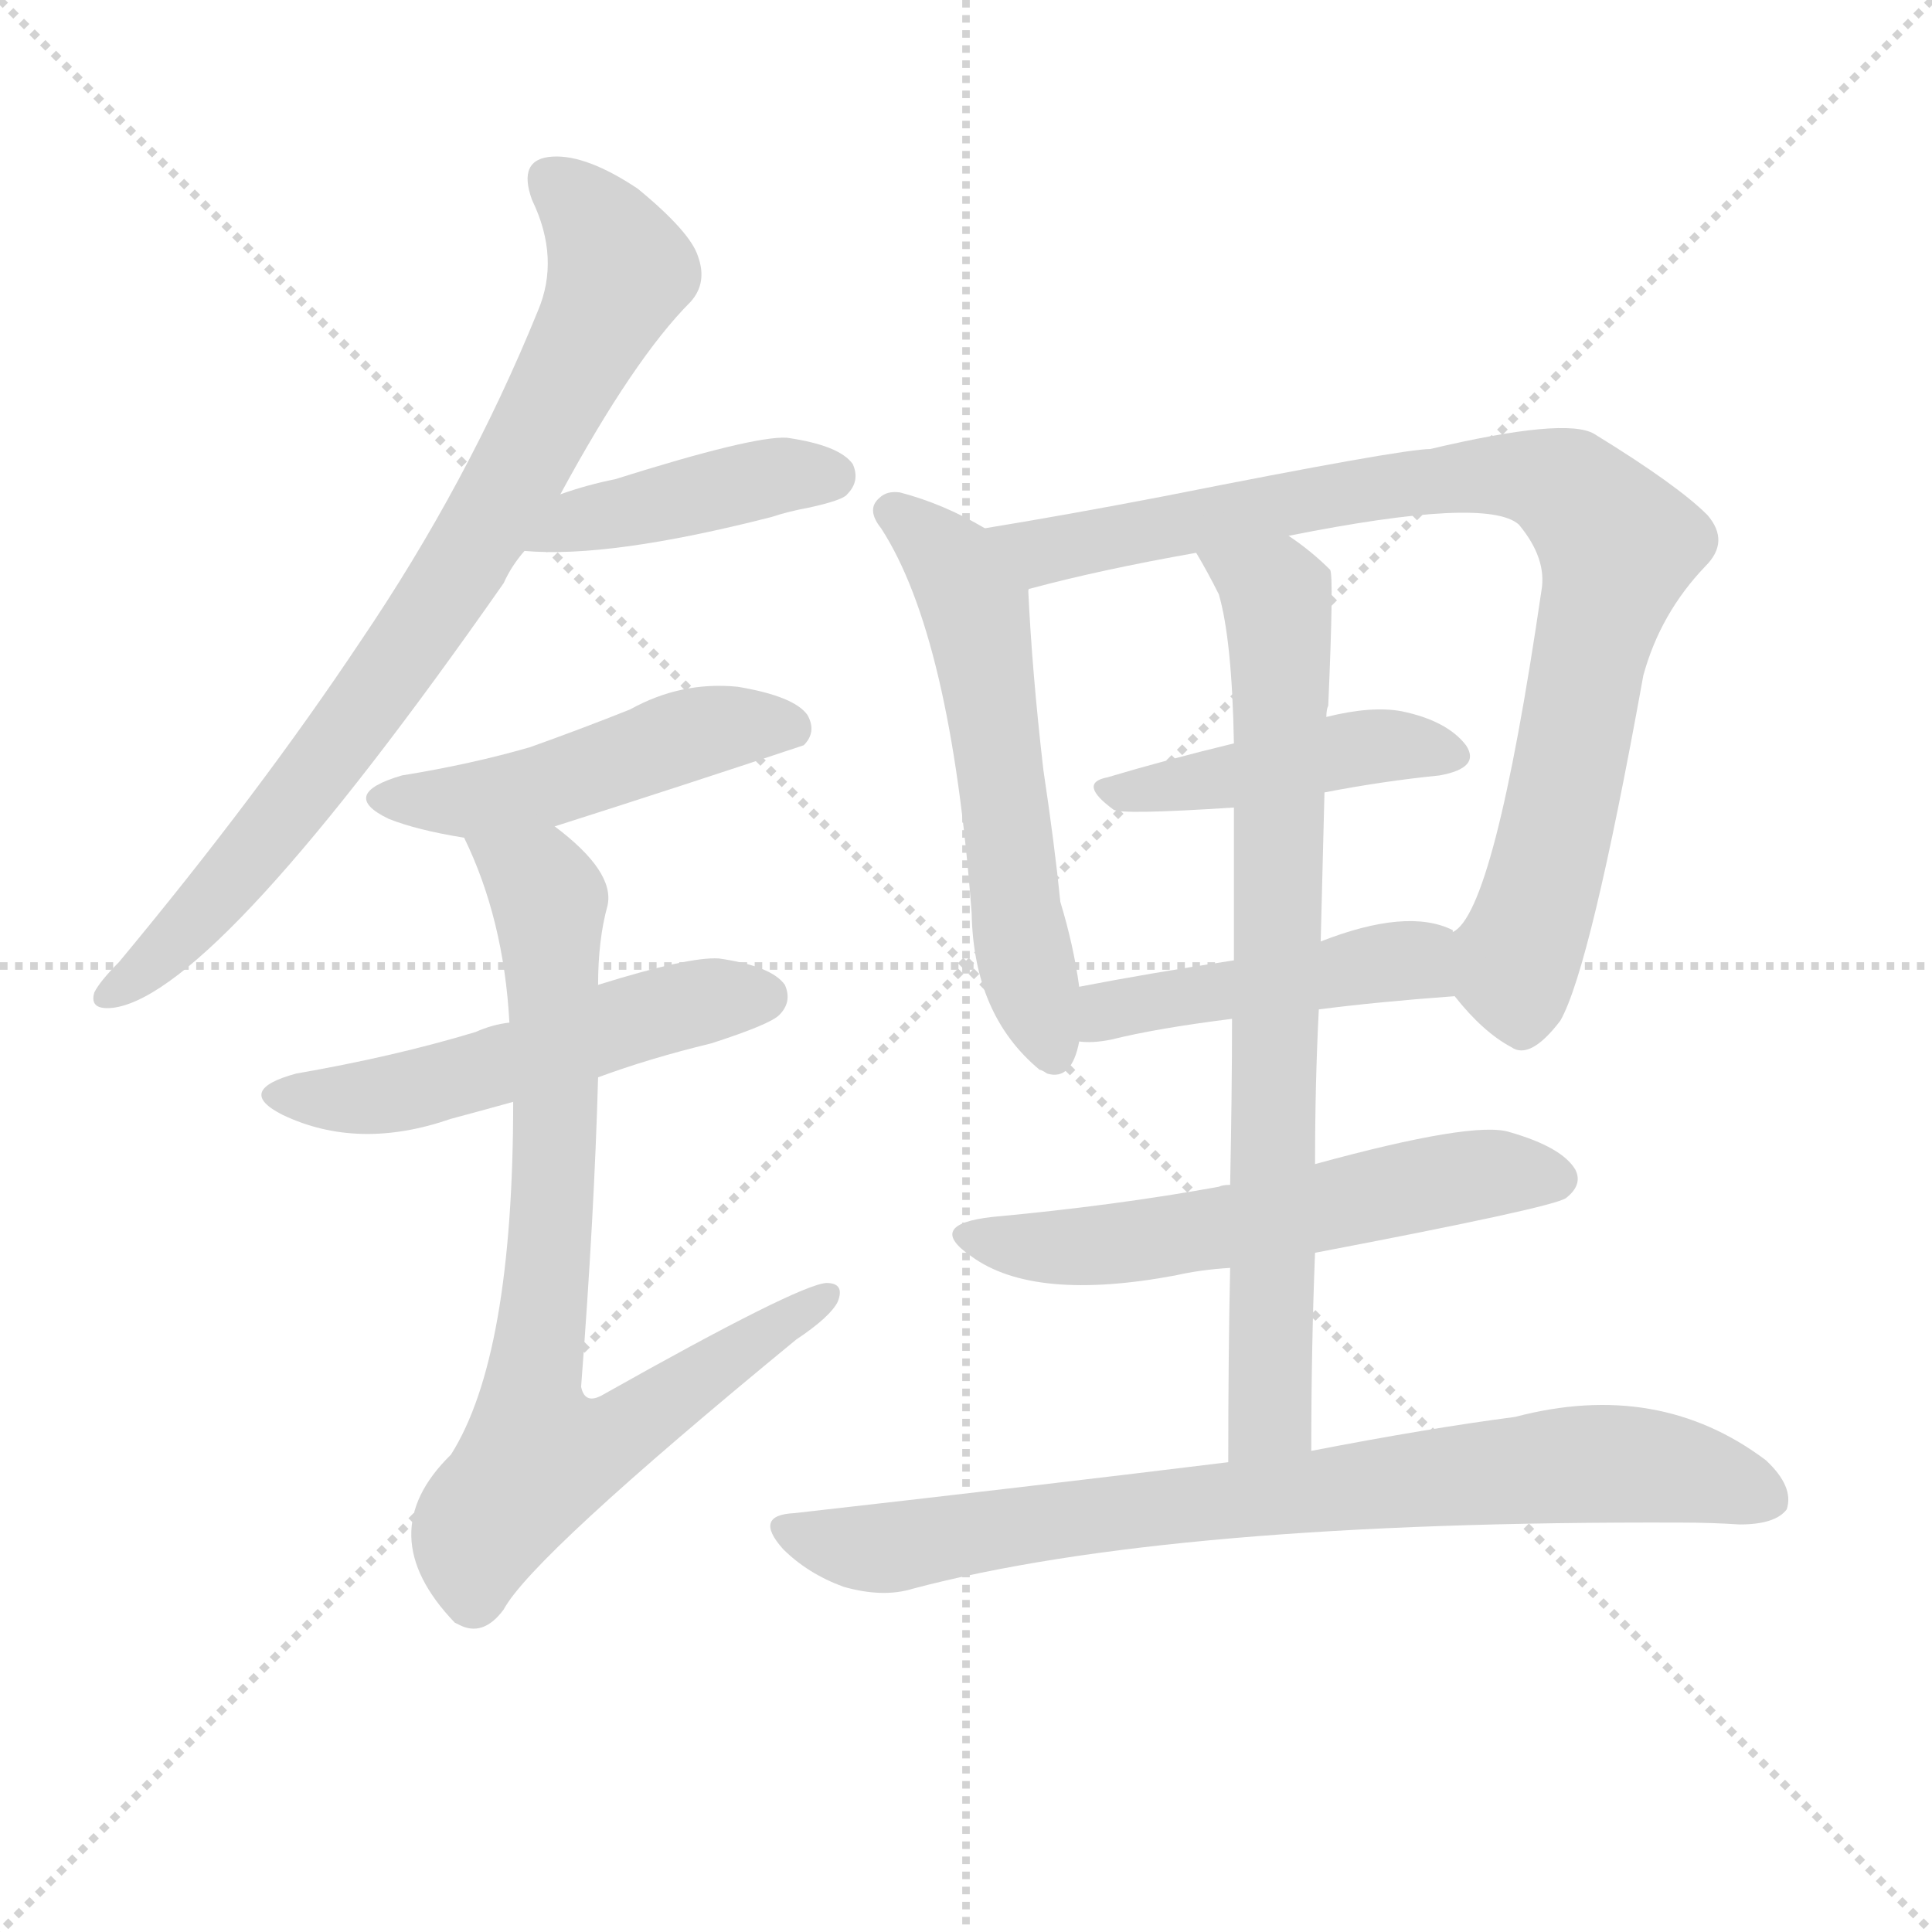 <svg version="1.1" viewBox="0 0 1024 1024" xmlns="http://www.w3.org/2000/svg">
  <g stroke="lightgray" stroke-dasharray="1,1" stroke-width="1" transform="scale(4, 4)">
    <line x1="0" y1="0" x2="256" y2="256"></line>
    <line x1="256" y1="0" x2="0" y2="256"></line>
    <line x1="128" y1="0" x2="128" y2="256"></line>
    <line x1="0" y1="128" x2="256" y2="128"></line>
  </g>
  <g transform="scale(1, -1) translate(0, -900)">
    <style type="text/css">
      
        @keyframes keyframes0 {
          from {
            stroke: blue;
            stroke-dashoffset: 788;
            stroke-width: 128;
          }
          72% {
            animation-timing-function: step-end;
            stroke: blue;
            stroke-dashoffset: 0;
            stroke-width: 128;
          }
          to {
            stroke: white;
            stroke-width: 1024;
          }
        }
        #make-me-a-hanzi-animation-0 {
          animation: keyframes0 0.891s both;
          animation-delay: 0s;
          animation-timing-function: linear;
        }
      
        @keyframes keyframes1 {
          from {
            stroke: blue;
            stroke-dashoffset: 419;
            stroke-width: 128;
          }
          58% {
            animation-timing-function: step-end;
            stroke: blue;
            stroke-dashoffset: 0;
            stroke-width: 128;
          }
          to {
            stroke: white;
            stroke-width: 1024;
          }
        }
        #make-me-a-hanzi-animation-1 {
          animation: keyframes1 0.591s both;
          animation-delay: 0.891s;
          animation-timing-function: linear;
        }
      
        @keyframes keyframes2 {
          from {
            stroke: blue;
            stroke-dashoffset: 472;
            stroke-width: 128;
          }
          61% {
            animation-timing-function: step-end;
            stroke: blue;
            stroke-dashoffset: 0;
            stroke-width: 128;
          }
          to {
            stroke: white;
            stroke-width: 1024;
          }
        }
        #make-me-a-hanzi-animation-2 {
          animation: keyframes2 0.634s both;
          animation-delay: 1.482s;
          animation-timing-function: linear;
        }
      
        @keyframes keyframes3 {
          from {
            stroke: blue;
            stroke-dashoffset: 517;
            stroke-width: 128;
          }
          63% {
            animation-timing-function: step-end;
            stroke: blue;
            stroke-dashoffset: 0;
            stroke-width: 128;
          }
          to {
            stroke: white;
            stroke-width: 1024;
          }
        }
        #make-me-a-hanzi-animation-3 {
          animation: keyframes3 0.671s both;
          animation-delay: 2.116s;
          animation-timing-function: linear;
        }
      
        @keyframes keyframes4 {
          from {
            stroke: blue;
            stroke-dashoffset: 774;
            stroke-width: 128;
          }
          72% {
            animation-timing-function: step-end;
            stroke: blue;
            stroke-dashoffset: 0;
            stroke-width: 128;
          }
          to {
            stroke: white;
            stroke-width: 1024;
          }
        }
        #make-me-a-hanzi-animation-4 {
          animation: keyframes4 0.88s both;
          animation-delay: 2.787s;
          animation-timing-function: linear;
        }
      
        @keyframes keyframes5 {
          from {
            stroke: blue;
            stroke-dashoffset: 564;
            stroke-width: 128;
          }
          65% {
            animation-timing-function: step-end;
            stroke: blue;
            stroke-dashoffset: 0;
            stroke-width: 128;
          }
          to {
            stroke: white;
            stroke-width: 1024;
          }
        }
        #make-me-a-hanzi-animation-5 {
          animation: keyframes5 0.709s both;
          animation-delay: 3.667s;
          animation-timing-function: linear;
        }
      
        @keyframes keyframes6 {
          from {
            stroke: blue;
            stroke-dashoffset: 858;
            stroke-width: 128;
          }
          74% {
            animation-timing-function: step-end;
            stroke: blue;
            stroke-dashoffset: 0;
            stroke-width: 128;
          }
          to {
            stroke: white;
            stroke-width: 1024;
          }
        }
        #make-me-a-hanzi-animation-6 {
          animation: keyframes6 0.948s both;
          animation-delay: 4.376s;
          animation-timing-function: linear;
        }
      
        @keyframes keyframes7 {
          from {
            stroke: blue;
            stroke-dashoffset: 438;
            stroke-width: 128;
          }
          59% {
            animation-timing-function: step-end;
            stroke: blue;
            stroke-dashoffset: 0;
            stroke-width: 128;
          }
          to {
            stroke: white;
            stroke-width: 1024;
          }
        }
        #make-me-a-hanzi-animation-7 {
          animation: keyframes7 0.606s both;
          animation-delay: 5.324s;
          animation-timing-function: linear;
        }
      
        @keyframes keyframes8 {
          from {
            stroke: blue;
            stroke-dashoffset: 456;
            stroke-width: 128;
          }
          60% {
            animation-timing-function: step-end;
            stroke: blue;
            stroke-dashoffset: 0;
            stroke-width: 128;
          }
          to {
            stroke: white;
            stroke-width: 1024;
          }
        }
        #make-me-a-hanzi-animation-8 {
          animation: keyframes8 0.621s both;
          animation-delay: 5.931s;
          animation-timing-function: linear;
        }
      
        @keyframes keyframes9 {
          from {
            stroke: blue;
            stroke-dashoffset: 754;
            stroke-width: 128;
          }
          71% {
            animation-timing-function: step-end;
            stroke: blue;
            stroke-dashoffset: 0;
            stroke-width: 128;
          }
          to {
            stroke: white;
            stroke-width: 1024;
          }
        }
        #make-me-a-hanzi-animation-9 {
          animation: keyframes9 0.864s both;
          animation-delay: 6.552s;
          animation-timing-function: linear;
        }
      
        @keyframes keyframes10 {
          from {
            stroke: blue;
            stroke-dashoffset: 567;
            stroke-width: 128;
          }
          65% {
            animation-timing-function: step-end;
            stroke: blue;
            stroke-dashoffset: 0;
            stroke-width: 128;
          }
          to {
            stroke: white;
            stroke-width: 1024;
          }
        }
        #make-me-a-hanzi-animation-10 {
          animation: keyframes10 0.711s both;
          animation-delay: 7.415s;
          animation-timing-function: linear;
        }
      
        @keyframes keyframes11 {
          from {
            stroke: blue;
            stroke-dashoffset: 781;
            stroke-width: 128;
          }
          72% {
            animation-timing-function: step-end;
            stroke: blue;
            stroke-dashoffset: 0;
            stroke-width: 128;
          }
          to {
            stroke: white;
            stroke-width: 1024;
          }
        }
        #make-me-a-hanzi-animation-11 {
          animation: keyframes11 0.886s both;
          animation-delay: 8.127s;
          animation-timing-function: linear;
        }
      
    </style>
    
      <path d="M 297 638 Q 336 710 366 740 Q 375 750 370 764 Q 366 777 338 800 Q 311 818 293 817 Q 274 816 282 794 Q 297 763 285 735 Q 248 644 191 560 Q 137 479 63 390 Q 53 380 50 374 Q 47 364 61 366 Q 116 375 267 591 Q 271 600 278 608 L 297 638 Z" fill="lightgray"></path>
    
      <path d="M 278 608 Q 323 604 409 626 Q 418 629 429 631 Q 447 635 449 638 Q 456 645 452 654 Q 445 664 417 668 Q 399 669 326 646 Q 311 643 297 638 C 269 628 248 610 278 608 Z" fill="lightgray"></path>
    
      <path d="M 294 462 Q 360 483 426 505 Q 433 512 428 521 Q 421 531 391 536 Q 361 539 334 524 Q 309 514 281 504 Q 250 495 213 489 Q 179 479 206 466 Q 221 460 246 456 L 294 462 Z" fill="lightgray"></path>
    
      <path d="M 317 329 Q 344 339 377 347 Q 408 357 413 362 Q 420 369 416 378 Q 409 388 381 392 Q 365 393 317 378 L 270 358 Q 261 357 252 353 Q 209 340 157 331 Q 124 322 150 309 Q 190 290 239 307 Q 254 311 272 316 L 317 329 Z" fill="lightgray"></path>
    
      <path d="M 272 316 Q 272 181 239 129 Q 196 87 241 40 L 243 39 Q 256 32 267 47 Q 282 75 422 190 Q 440 202 444 210 Q 448 220 438 220 Q 423 219 320 161 Q 310 155 308 165 Q 315 256 317 329 L 317 378 Q 317 402 322 420 Q 326 438 294 462 C 271 481 234 483 246 456 Q 267 413 270 358 L 272 316 Z" fill="lightgray"></path>
    
      <path d="M 522 620 Q 500 633 477 639 Q 470 640 466 636 Q 459 630 467 620 Q 504 563 515 416 Q 516 362 551 333 Q 552 333 555 331 Q 568 327 572 348 L 572 377 Q 569 399 562 422 Q 559 452 553 492 Q 547 544 545 587 C 544 608 544 608 522 620 Z" fill="lightgray"></path>
    
      <path d="M 771 372 Q 786 353 801 345 Q 811 338 827 359 Q 843 387 871 542 Q 880 575 904 600 Q 917 613 905 627 Q 889 643 845 670 Q 830 679 758 662 Q 743 662 617 637 Q 565 627 522 620 C 492 615 516 578 545 587 Q 545 588 546 588 Q 583 598 634 607 L 683 616 Q 788 637 805 622 Q 820 604 817 587 Q 792 416 770 406 C 757 388 757 388 771 372 Z" fill="lightgray"></path>
    
      <path d="M 702 480 Q 733 486 763 489 Q 785 493 777 505 Q 767 518 743 523 Q 727 526 703 520 L 654 506 Q 617 497 587 488 Q 571 485 590 471 Q 593 468 654 472 L 702 480 Z" fill="lightgray"></path>
    
      <path d="M 699 365 Q 730 369 771 372 C 801 374 796 391 770 406 L 770 407 Q 746 419 700 401 L 654 391 Q 608 384 572 377 C 543 371 542 349 572 348 Q 579 347 589 349 Q 613 355 653 360 L 699 365 Z" fill="lightgray"></path>
    
      <path d="M 695 131 Q 695 186 697 236 L 697 283 Q 697 326 699 365 L 700 401 Q 701 441 702 480 L 703 520 Q 703 524 704 526 Q 707 595 705 598 Q 695 608 683 616 C 659 634 619 633 634 607 Q 640 597 646 585 Q 653 561 654 506 L 654 472 Q 654 441 654 391 L 653 360 Q 653 321 652 272 L 652 228 Q 651 182 651 125 C 651 95 695 101 695 131 Z" fill="lightgray"></path>
    
      <path d="M 697 236 Q 823 260 830 265 Q 839 272 835 280 Q 828 292 800 300 Q 781 306 697 283 L 652 272 Q 648 272 646 271 Q 591 261 526 255 Q 490 251 515 234 Q 548 210 623 224 Q 636 227 652 228 L 697 236 Z" fill="lightgray"></path>
    
      <path d="M 651 125 Q 545 112 421 98 Q 399 97 415 79 Q 428 66 447 59 Q 468 53 484 58 Q 620 94 891 93 Q 907 93 922 92 Q 941 92 947 100 Q 951 112 936 126 Q 879 169 803 149 Q 757 143 695 131 L 651 125 Z" fill="lightgray"></path>
    
    
      <clipPath id="make-me-a-hanzi-clip-0">
        <path d="M 297 638 Q 336 710 366 740 Q 375 750 370 764 Q 366 777 338 800 Q 311 818 293 817 Q 274 816 282 794 Q 297 763 285 735 Q 248 644 191 560 Q 137 479 63 390 Q 53 380 50 374 Q 47 364 61 366 Q 116 375 267 591 Q 271 600 278 608 L 297 638 Z"></path>
      </clipPath>
      <path clip-path="url(#make-me-a-hanzi-clip-0)" d="M 292 803 L 317 780 L 328 757 L 280 659 L 228 572 L 176 500 L 97 405 L 58 374" fill="none" id="make-me-a-hanzi-animation-0" stroke-dasharray="660 1320" stroke-linecap="round"></path>
    
      <clipPath id="make-me-a-hanzi-clip-1">
        <path d="M 278 608 Q 323 604 409 626 Q 418 629 429 631 Q 447 635 449 638 Q 456 645 452 654 Q 445 664 417 668 Q 399 669 326 646 Q 311 643 297 638 C 269 628 248 610 278 608 Z"></path>
      </clipPath>
      <path clip-path="url(#make-me-a-hanzi-clip-1)" d="M 283 612 L 343 633 L 407 647 L 441 648" fill="none" id="make-me-a-hanzi-animation-1" stroke-dasharray="291 582" stroke-linecap="round"></path>
    
      <clipPath id="make-me-a-hanzi-clip-2">
        <path d="M 294 462 Q 360 483 426 505 Q 433 512 428 521 Q 421 531 391 536 Q 361 539 334 524 Q 309 514 281 504 Q 250 495 213 489 Q 179 479 206 466 Q 221 460 246 456 L 294 462 Z"></path>
      </clipPath>
      <path clip-path="url(#make-me-a-hanzi-clip-2)" d="M 207 478 L 262 478 L 372 513 L 418 514" fill="none" id="make-me-a-hanzi-animation-2" stroke-dasharray="344 688" stroke-linecap="round"></path>
    
      <clipPath id="make-me-a-hanzi-clip-3">
        <path d="M 317 329 Q 344 339 377 347 Q 408 357 413 362 Q 420 369 416 378 Q 409 388 381 392 Q 365 393 317 378 L 270 358 Q 261 357 252 353 Q 209 340 157 331 Q 124 322 150 309 Q 190 290 239 307 Q 254 311 272 316 L 317 329 Z"></path>
      </clipPath>
      <path clip-path="url(#make-me-a-hanzi-clip-3)" d="M 151 321 L 211 321 L 362 367 L 405 372" fill="none" id="make-me-a-hanzi-animation-3" stroke-dasharray="389 778" stroke-linecap="round"></path>
    
      <clipPath id="make-me-a-hanzi-clip-4">
        <path d="M 272 316 Q 272 181 239 129 Q 196 87 241 40 L 243 39 Q 256 32 267 47 Q 282 75 422 190 Q 440 202 444 210 Q 448 220 438 220 Q 423 219 320 161 Q 310 155 308 165 Q 315 256 317 329 L 317 378 Q 317 402 322 420 Q 326 438 294 462 C 271 481 234 483 246 456 Q 267 413 270 358 L 272 316 Z"></path>
      </clipPath>
      <path clip-path="url(#make-me-a-hanzi-clip-4)" d="M 253 451 L 286 432 L 291 422 L 293 267 L 281 159 L 286 129 L 331 141 L 437 213" fill="none" id="make-me-a-hanzi-animation-4" stroke-dasharray="646 1292" stroke-linecap="round"></path>
    
      <clipPath id="make-me-a-hanzi-clip-5">
        <path d="M 522 620 Q 500 633 477 639 Q 470 640 466 636 Q 459 630 467 620 Q 504 563 515 416 Q 516 362 551 333 Q 552 333 555 331 Q 568 327 572 348 L 572 377 Q 569 399 562 422 Q 559 452 553 492 Q 547 544 545 587 C 544 608 544 608 522 620 Z"></path>
      </clipPath>
      <path clip-path="url(#make-me-a-hanzi-clip-5)" d="M 473 628 L 506 600 L 517 577 L 540 408 L 558 342" fill="none" id="make-me-a-hanzi-animation-5" stroke-dasharray="436 872" stroke-linecap="round"></path>
    
      <clipPath id="make-me-a-hanzi-clip-6">
        <path d="M 771 372 Q 786 353 801 345 Q 811 338 827 359 Q 843 387 871 542 Q 880 575 904 600 Q 917 613 905 627 Q 889 643 845 670 Q 830 679 758 662 Q 743 662 617 637 Q 565 627 522 620 C 492 615 516 578 545 587 Q 545 588 546 588 Q 583 598 634 607 L 683 616 Q 788 637 805 622 Q 820 604 817 587 Q 792 416 770 406 C 757 388 757 388 771 372 Z"></path>
      </clipPath>
      <path clip-path="url(#make-me-a-hanzi-clip-6)" d="M 529 617 L 552 607 L 773 648 L 811 648 L 831 641 L 858 608 L 845 569 L 819 434 L 803 390 L 807 365" fill="none" id="make-me-a-hanzi-animation-6" stroke-dasharray="730 1460" stroke-linecap="round"></path>
    
      <clipPath id="make-me-a-hanzi-clip-7">
        <path d="M 702 480 Q 733 486 763 489 Q 785 493 777 505 Q 767 518 743 523 Q 727 526 703 520 L 654 506 Q 617 497 587 488 Q 571 485 590 471 Q 593 468 654 472 L 702 480 Z"></path>
      </clipPath>
      <path clip-path="url(#make-me-a-hanzi-clip-7)" d="M 588 479 L 642 485 L 714 503 L 746 505 L 767 499" fill="none" id="make-me-a-hanzi-animation-7" stroke-dasharray="310 620" stroke-linecap="round"></path>
    
      <clipPath id="make-me-a-hanzi-clip-8">
        <path d="M 699 365 Q 730 369 771 372 C 801 374 796 391 770 406 L 770 407 Q 746 419 700 401 L 654 391 Q 608 384 572 377 C 543 371 542 349 572 348 Q 579 347 589 349 Q 613 355 653 360 L 699 365 Z"></path>
      </clipPath>
      <path clip-path="url(#make-me-a-hanzi-clip-8)" d="M 576 355 L 606 369 L 750 391 L 764 407" fill="none" id="make-me-a-hanzi-animation-8" stroke-dasharray="328 656" stroke-linecap="round"></path>
    
      <clipPath id="make-me-a-hanzi-clip-9">
        <path d="M 695 131 Q 695 186 697 236 L 697 283 Q 697 326 699 365 L 700 401 Q 701 441 702 480 L 703 520 Q 703 524 704 526 Q 707 595 705 598 Q 695 608 683 616 C 659 634 619 633 634 607 Q 640 597 646 585 Q 653 561 654 506 L 654 472 Q 654 441 654 391 L 653 360 Q 653 321 652 272 L 652 228 Q 651 182 651 125 C 651 95 695 101 695 131 Z"></path>
      </clipPath>
      <path clip-path="url(#make-me-a-hanzi-clip-9)" d="M 641 604 L 676 584 L 679 562 L 674 154 L 657 133" fill="none" id="make-me-a-hanzi-animation-9" stroke-dasharray="626 1252" stroke-linecap="round"></path>
    
      <clipPath id="make-me-a-hanzi-clip-10">
        <path d="M 697 236 Q 823 260 830 265 Q 839 272 835 280 Q 828 292 800 300 Q 781 306 697 283 L 652 272 Q 648 272 646 271 Q 591 261 526 255 Q 490 251 515 234 Q 548 210 623 224 Q 636 227 652 228 L 697 236 Z"></path>
      </clipPath>
      <path clip-path="url(#make-me-a-hanzi-clip-10)" d="M 517 246 L 560 238 L 591 240 L 780 277 L 824 275" fill="none" id="make-me-a-hanzi-animation-10" stroke-dasharray="439 878" stroke-linecap="round"></path>
    
      <clipPath id="make-me-a-hanzi-clip-11">
        <path d="M 651 125 Q 545 112 421 98 Q 399 97 415 79 Q 428 66 447 59 Q 468 53 484 58 Q 620 94 891 93 Q 907 93 922 92 Q 941 92 947 100 Q 951 112 936 126 Q 879 169 803 149 Q 757 143 695 131 L 651 125 Z"></path>
      </clipPath>
      <path clip-path="url(#make-me-a-hanzi-clip-11)" d="M 418 89 L 474 80 L 603 100 L 832 124 L 905 118 L 937 106" fill="none" id="make-me-a-hanzi-animation-11" stroke-dasharray="653 1306" stroke-linecap="round"></path>
    
  </g>
</svg>